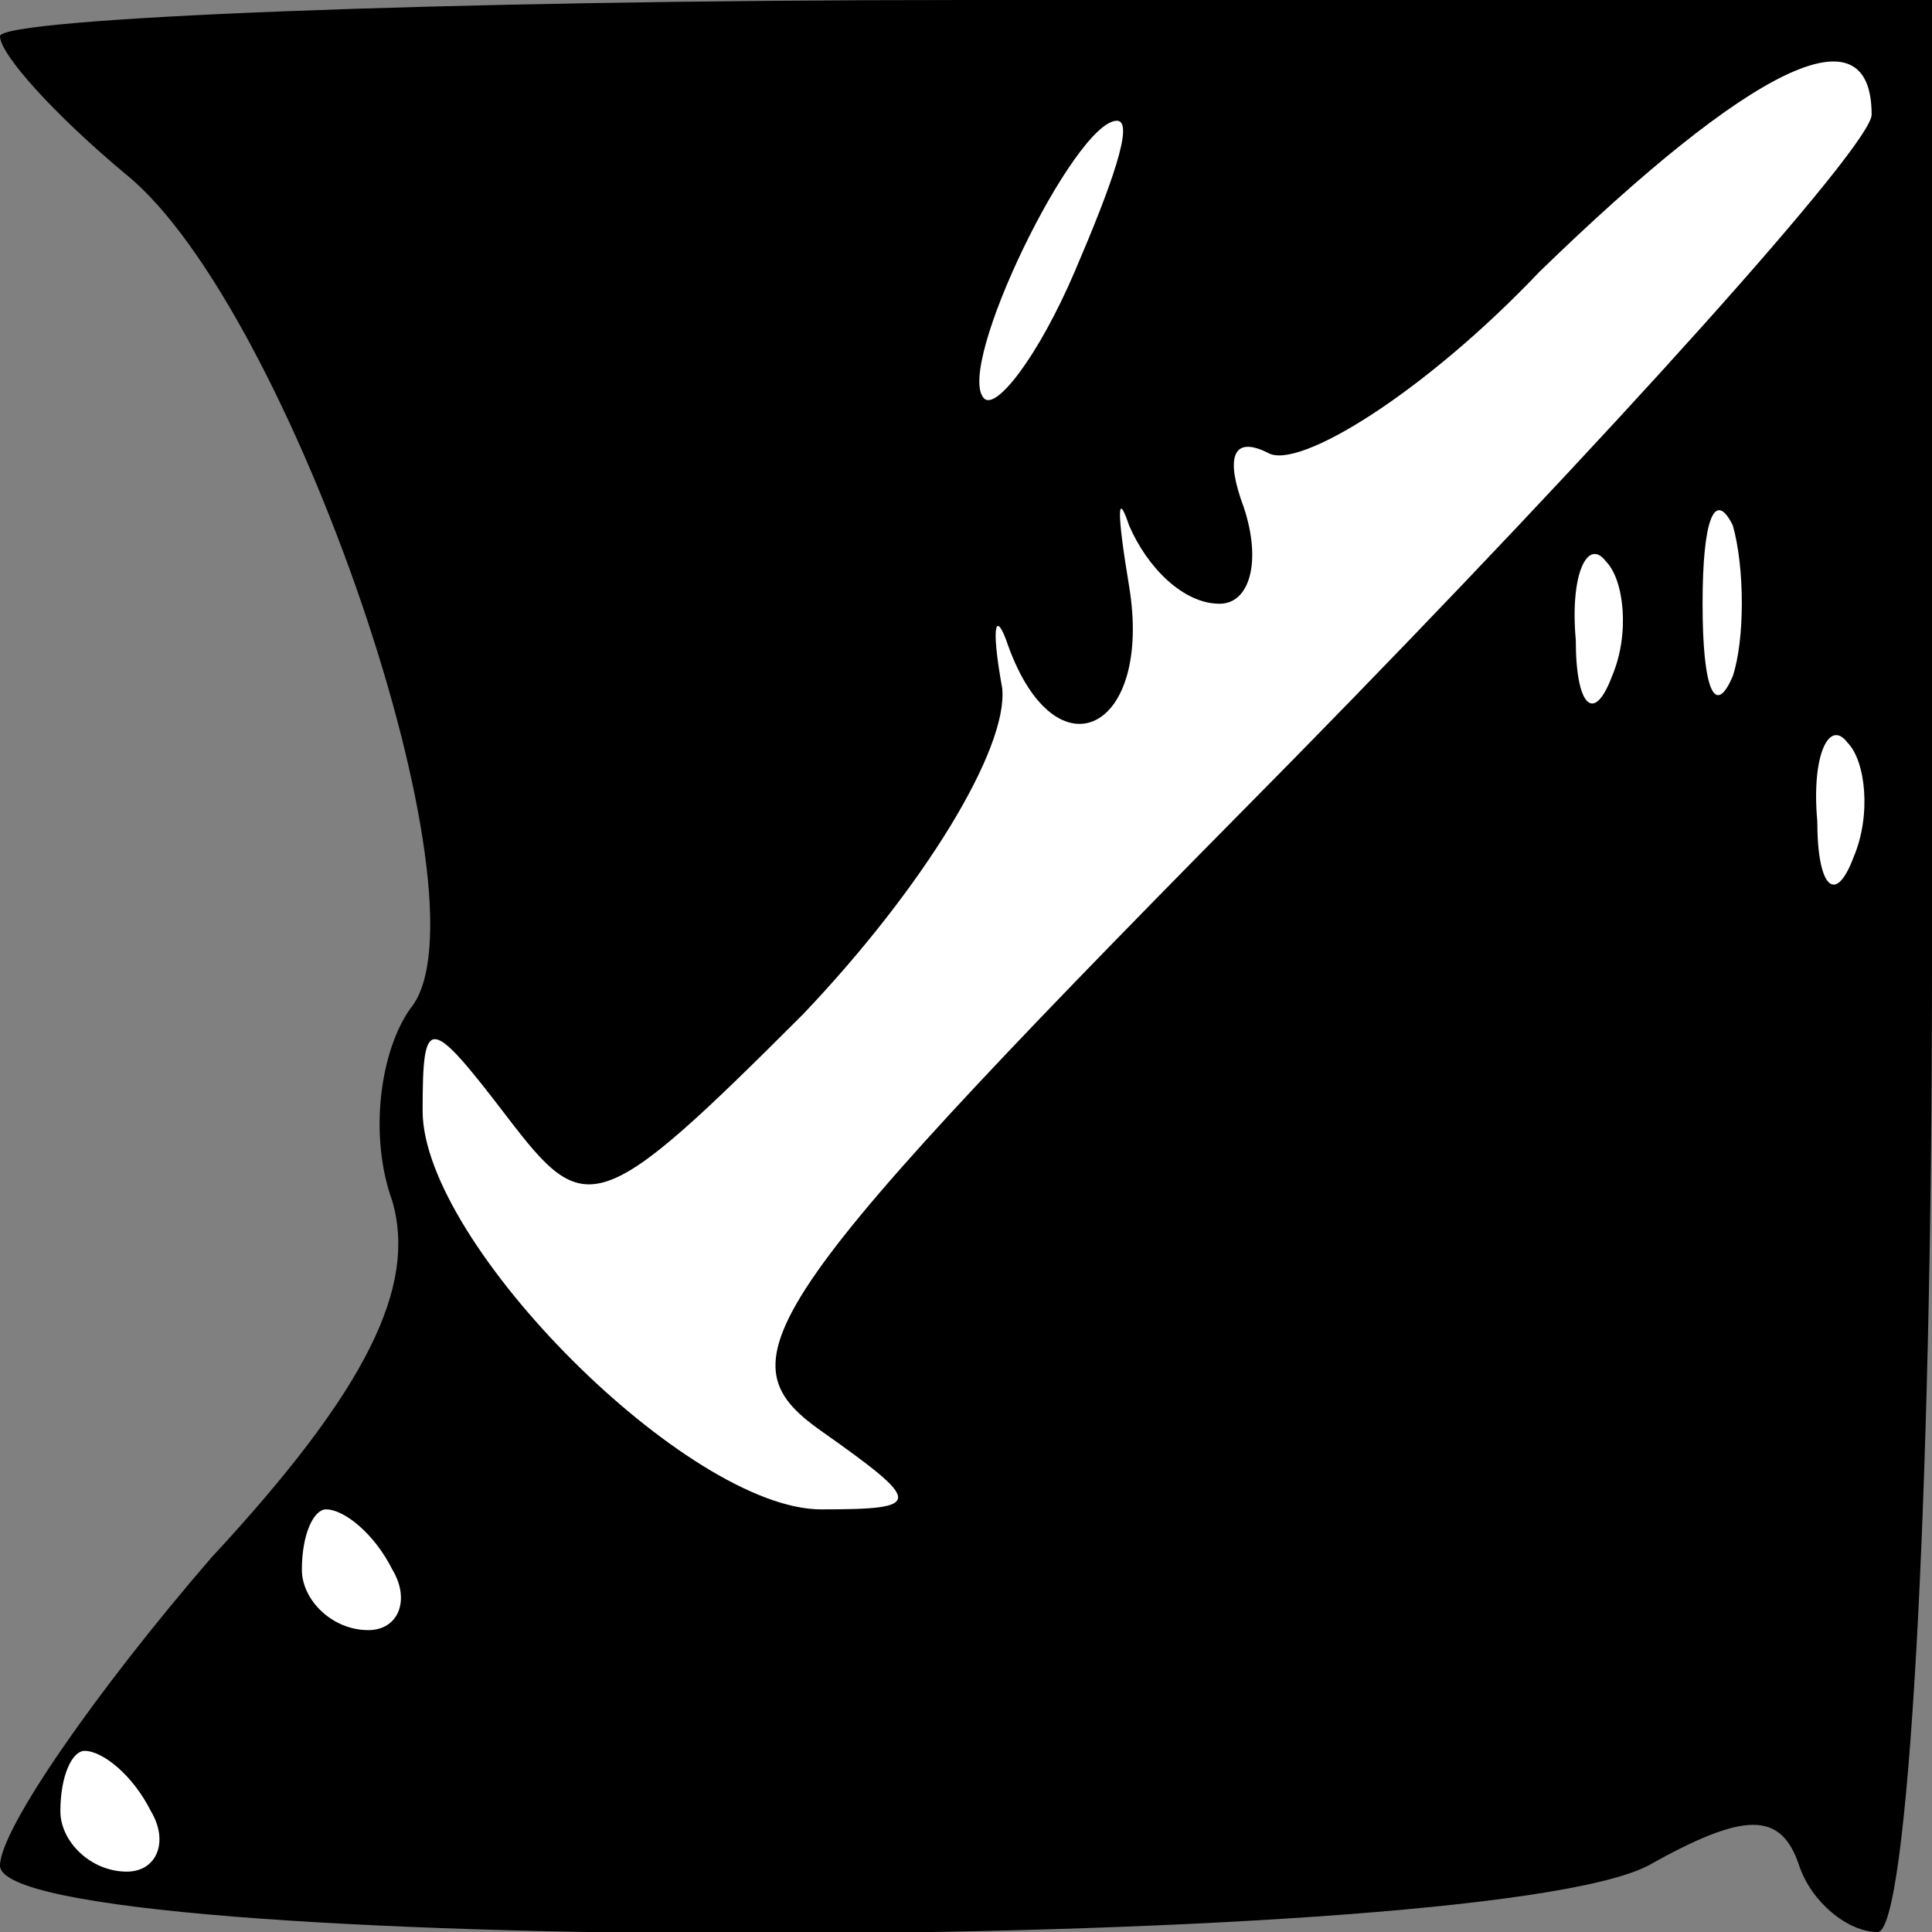 <?xml version="1.0" standalone="no"?>
<!DOCTYPE svg PUBLIC "-//W3C//DTD SVG 20010904//EN"
 "http://www.w3.org/TR/2001/REC-SVG-20010904/DTD/svg10.dtd">
<svg version="1.0" xmlns="http://www.w3.org/2000/svg"
 width="32pt" height="32pt" viewBox="0 0 32 32"
 preserveAspectRatio="xMidYMid meet">
<rect x="0" y="0" width="32" height="32" fill="#808080" stroke="none"/>
<g transform="translate(0,32) scale(0.1,-0.1)"
fill="#000000" stroke="none">
<path fill="#000000" stroke="none" d="M0 314 c0 -3 9 -13 21 -23 27 -22 61
-121 47 -138 -5 -7 -7 -21 -3 -32 4 -14 -4 -31 -30 -59 -19 -22 -35 -45 -35
-51 0 -15 244 -15 273 0 16 9 22 9 25 0 2 -6 8 -11 13 -11 5 0 9 70 9 160 l0
160 -160 0 c-88 0 -160 -3 -160 -6z"/>
<path fill="#ffffff" stroke="none" d="M310 301 c0 -5 -43 -53 -96 -107 -89
-90 -95 -99 -78 -111 17 -12 17 -13 0 -13 -22 0 -66 44 -66 66 0 16 1 16 14
-1 13 -17 15 -17 49 17 20 21 34 44 33 54 -2 11 -1 13 1 7 8 -22 24 -14 20 10
-2 12 -2 16 0 10 3 -7 9 -13 15 -13 5 0 7 7 4 16 -3 8 -2 12 4 9 5 -3 26 10
45 30 35 34 55 44 55 26z"/>
<path fill="#ffffff" stroke="none" d="M178 275 c-6 -14 -13 -23 -15 -21 -5 5
15 46 22 46 3 0 -1 -11 -7 -25z"/>
<path fill="#ffffff" stroke="none" d="M287 208 c-3 -7 -5 -2 -5 12 0 14 2 19
5 13 2 -7 2 -19 0 -25z"/>
<path fill="#ffffff" stroke="none" d="M267 208 c-3 -8 -6 -5 -6 6 -1 11 2 17
5 13 3 -3 4 -12 1 -19z"/>
<path fill="#ffffff" stroke="none" d="M307 178 c-3 -8 -6 -5 -6 6 -1 11 2 17
5 13 3 -3 4 -12 1 -19z"/>
<path fill="#ffffff" stroke="none" d="M65 60 c3 -5 1 -10 -4 -10 -6 0 -11 5
-11 10 0 6 2 10 4 10 3 0 8 -4 11 -10z"/>
<path fill="#ffffff" stroke="none" d="M25 20 c3 -5 1 -10 -4 -10 -6 0 -11 5
-11 10 0 6 2 10 4 10 3 0 8 -4 11 -10z"/>
</g>
</svg>
